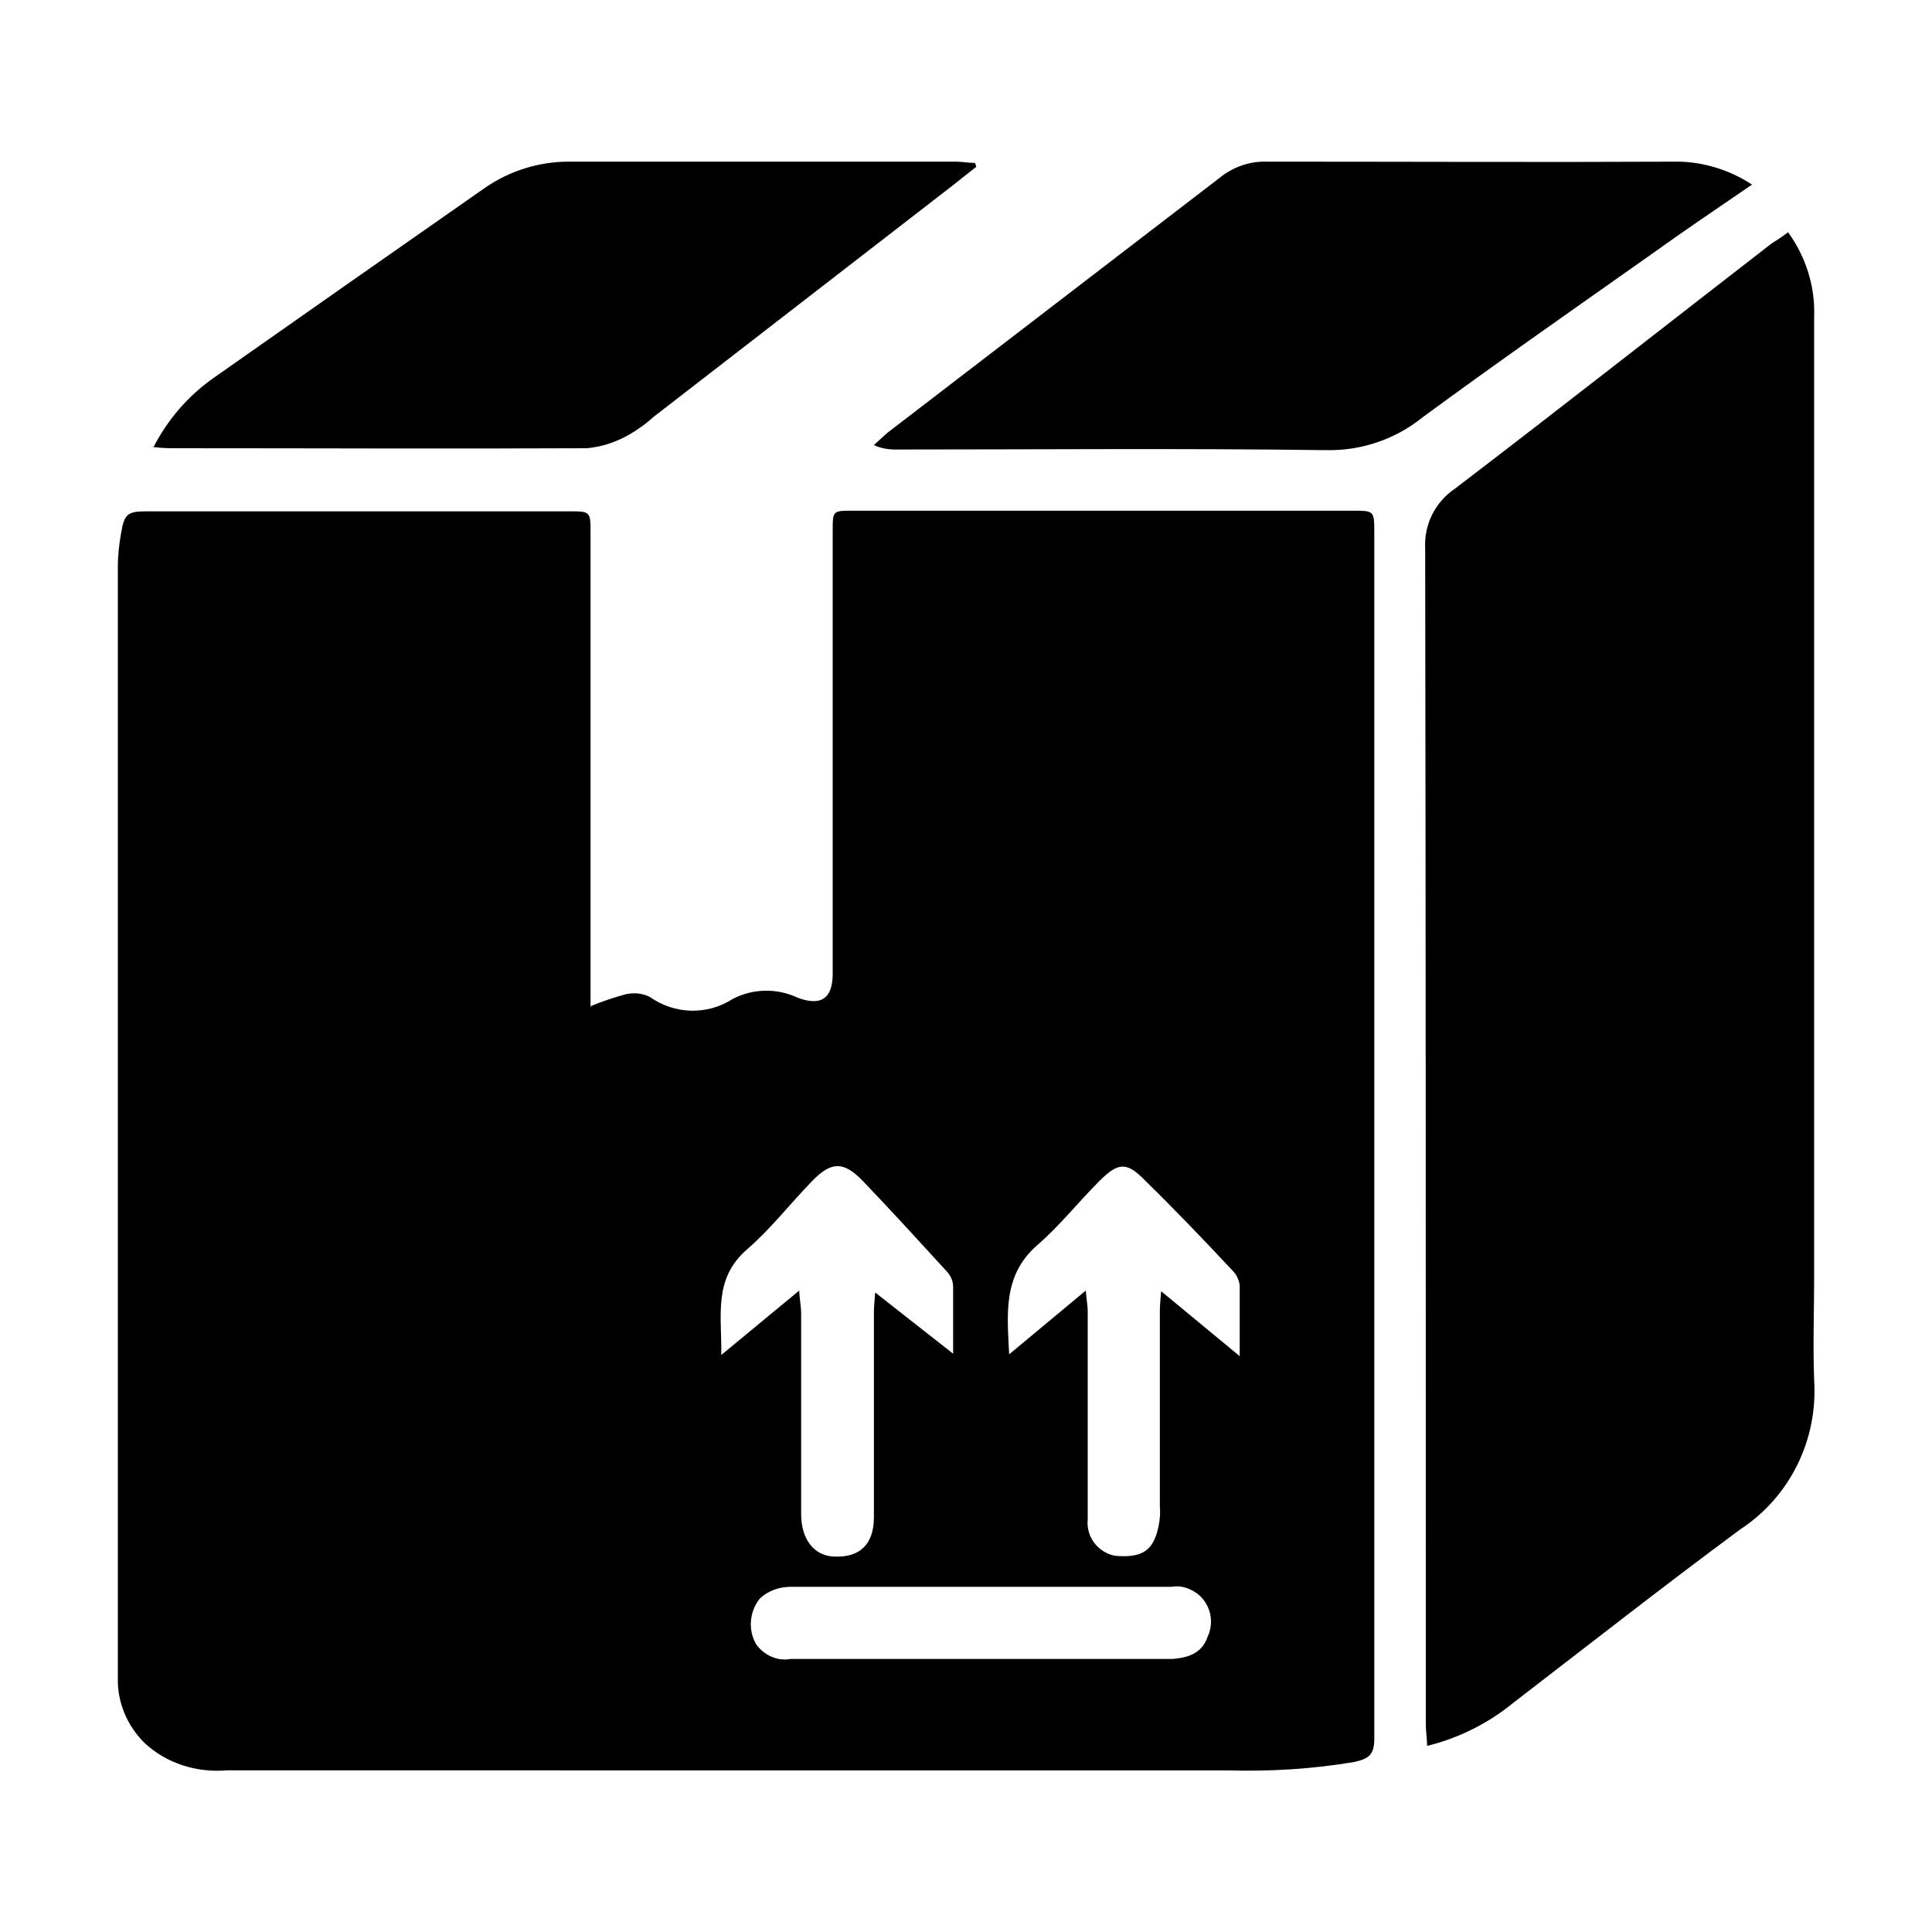 <?xml version="1.0" encoding="UTF-8"?>
<svg id="Capa_1" xmlns="http://www.w3.org/2000/svg" viewBox="0 0 30 30">
  <defs>
    <style>
      .cls-1 {
        fill: currentColor;
      }
    </style>
  </defs>
  <path id="Trazado_19473" class="cls-1" d="M9.18,15.62c.17-.07.35-.13.53-.18.13-.03.26-.02.38.04.38.27.89.29,1.29.03.31-.16.68-.17,1-.02q.55.21.55-.37v-6.88c0-.31,0-.31.32-.31h7.75c.34,0,.34,0,.34.35,0,6.24,0,12.48,0,18.72,0,.24-.08.31-.31.36-.65.11-1.32.15-1.98.13H3.52c-.47.04-.94-.11-1.28-.43-.27-.27-.42-.63-.41-1.01,0-5.75,0-11.5,0-17.25,0-.18.02-.35.05-.52.05-.3.1-.34.4-.34h6.58c.3,0,.31.01.31.31v7.39ZM12.41,20.05c.01.15.03.25.03.34v3.12c0,.39.2.65.51.66.4.02.62-.19.62-.61v-3.19c0-.08.01-.17.02-.3l1.21.95c0-.39,0-.72,0-1.04,0-.09-.04-.18-.11-.25-.43-.47-.85-.93-1.29-1.39-.3-.31-.49-.31-.79,0-.34.35-.64.74-1.01,1.06-.53.46-.39,1.03-.4,1.64l1.21-1ZM19.25,21.06c0-.41,0-.76,0-1.1-.01-.09-.05-.17-.12-.24-.44-.47-.88-.93-1.34-1.38-.29-.3-.42-.3-.72,0-.33.33-.62.7-.97,1-.53.47-.46,1.06-.43,1.69l1.19-.99c.01.14.03.23.03.32v3.23c-.03.28.17.53.44.57.41.03.58-.08.66-.46.02-.1.03-.2.02-.3v-3.05c0-.08.01-.17.02-.3l1.21,1ZM15.24,24.64c-.99,0-1.97,0-2.96,0-.18,0-.35.06-.48.18-.16.2-.19.48-.06.71.12.17.33.27.54.23h5.59c.11,0,.23,0,.34,0,.23-.02.45-.08.54-.34.13-.27.02-.6-.25-.73-.1-.05-.2-.07-.31-.05-.99,0-1.97,0-2.96,0h0Z"/>
  <path id="Trazado_19474" class="cls-1" d="M27.76,3.6c.28.38.43.85.41,1.33,0,4.96,0,9.93,0,14.89,0,.53-.02,1.07,0,1.61.06.92-.37,1.81-1.15,2.32-1.19.88-2.35,1.79-3.52,2.69-.39.32-.85.55-1.34.67,0-.11-.02-.22-.02-.33,0-6.09,0-12.17-.01-18.26-.02-.37.15-.72.46-.93,1.65-1.26,3.28-2.54,4.92-3.81.08-.05.16-.1.25-.17Z"/>
  <path id="Trazado_19475" class="cls-1" d="M27.2,2.87c-.54.37-1.06.72-1.56,1.08-1.19.84-2.38,1.67-3.55,2.53-.42.34-.95.52-1.49.51-2.23-.03-4.46-.01-6.7-.01-.11,0-.23-.02-.33-.07.07-.06.14-.13.21-.19,1.72-1.32,3.44-2.64,5.16-3.96.21-.17.47-.26.74-.25,2.13,0,4.26.01,6.4,0,.4.01.8.14,1.13.36Z"/>
  <path id="Trazado_19476" class="cls-1" d="M2.38,6.95c.22-.43.53-.79.92-1.07,1.41-.99,2.82-1.98,4.24-2.97.38-.26.83-.4,1.29-.4,2,0,4.01,0,6.01,0,.1,0,.2.02.3.02l.02.06c-.13.1-.25.2-.38.3l-4.64,3.59c-.12.11-.25.2-.39.28-.2.11-.41.18-.64.2-2.13.01-4.27,0-6.4,0-.09,0-.19,0-.34-.02Z"/>
</svg>